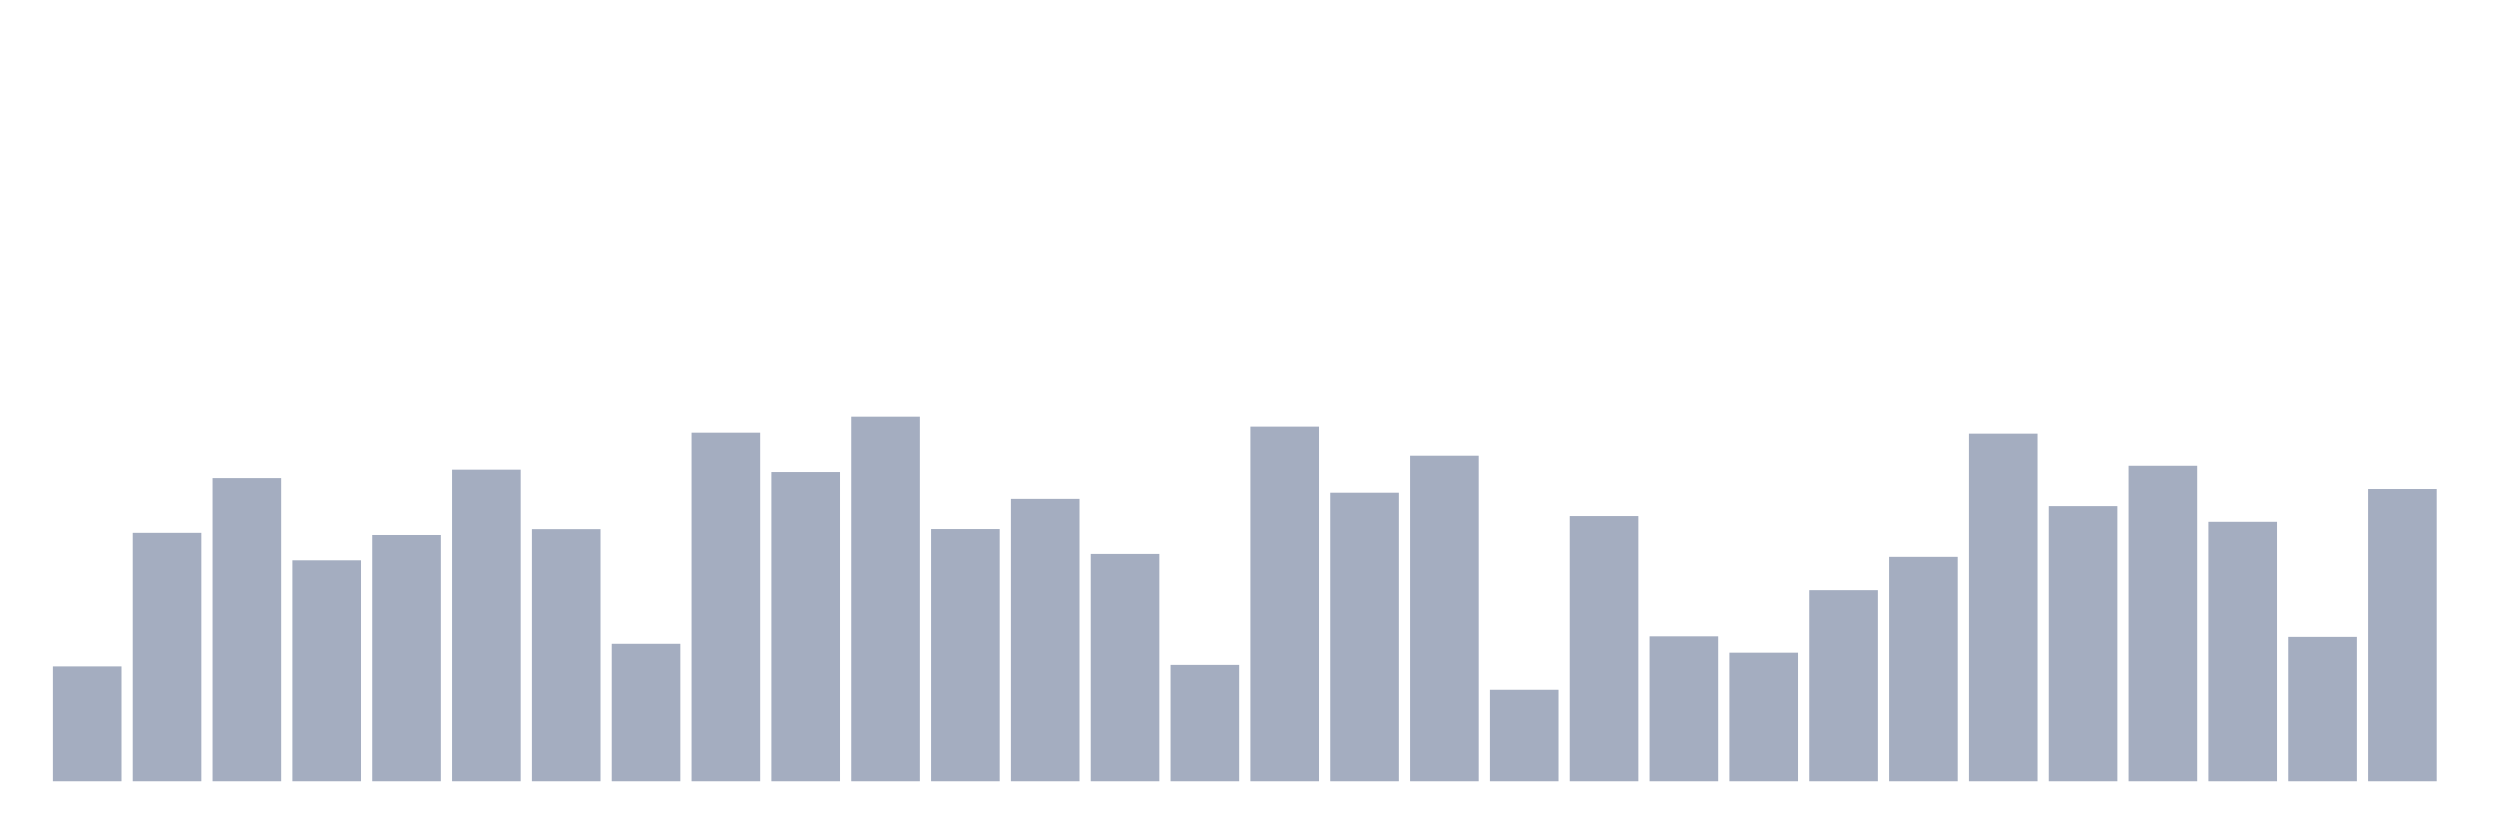 <svg xmlns="http://www.w3.org/2000/svg" viewBox="0 0 480 160"><g transform="translate(10,10)"><rect class="bar" x="0.153" width="13.175" y="117.947" height="22.053" fill="rgb(164,173,192)"></rect><rect class="bar" x="15.482" width="13.175" y="92.302" height="47.698" fill="rgb(164,173,192)"></rect><rect class="bar" x="30.81" width="13.175" y="81.795" height="58.205" fill="rgb(164,173,192)"></rect><rect class="bar" x="46.138" width="13.175" y="97.576" height="42.424" fill="rgb(164,173,192)"></rect><rect class="bar" x="61.466" width="13.175" y="92.717" height="47.283" fill="rgb(164,173,192)"></rect><rect class="bar" x="76.794" width="13.175" y="80.175" height="59.825" fill="rgb(164,173,192)"></rect><rect class="bar" x="92.123" width="13.175" y="91.596" height="48.404" fill="rgb(164,173,192)"></rect><rect class="bar" x="107.451" width="13.175" y="113.607" height="26.393" fill="rgb(164,173,192)"></rect><rect class="bar" x="122.779" width="13.175" y="73.073" height="66.927" fill="rgb(164,173,192)"></rect><rect class="bar" x="138.107" width="13.175" y="80.632" height="59.368" fill="rgb(164,173,192)"></rect><rect class="bar" x="153.436" width="13.175" y="70" height="70" fill="rgb(164,173,192)"></rect><rect class="bar" x="168.764" width="13.175" y="91.575" height="48.425" fill="rgb(164,173,192)"></rect><rect class="bar" x="184.092" width="13.175" y="85.782" height="54.218" fill="rgb(164,173,192)"></rect><rect class="bar" x="199.42" width="13.175" y="96.351" height="43.649" fill="rgb(164,173,192)"></rect><rect class="bar" x="214.748" width="13.175" y="117.656" height="22.344" fill="rgb(164,173,192)"></rect><rect class="bar" x="230.077" width="13.175" y="71.91" height="68.09" fill="rgb(164,173,192)"></rect><rect class="bar" x="245.405" width="13.175" y="84.598" height="55.402" fill="rgb(164,173,192)"></rect><rect class="bar" x="260.733" width="13.175" y="77.496" height="62.504" fill="rgb(164,173,192)"></rect><rect class="bar" x="276.061" width="13.175" y="122.433" height="17.567" fill="rgb(164,173,192)"></rect><rect class="bar" x="291.39" width="13.175" y="89.083" height="50.917" fill="rgb(164,173,192)"></rect><rect class="bar" x="306.718" width="13.175" y="112.174" height="27.826" fill="rgb(164,173,192)"></rect><rect class="bar" x="322.046" width="13.175" y="115.31" height="24.69" fill="rgb(164,173,192)"></rect><rect class="bar" x="337.374" width="13.175" y="103.308" height="36.692" fill="rgb(164,173,192)"></rect><rect class="bar" x="352.702" width="13.175" y="96.912" height="43.088" fill="rgb(164,173,192)"></rect><rect class="bar" x="368.031" width="13.175" y="73.26" height="66.74" fill="rgb(164,173,192)"></rect><rect class="bar" x="383.359" width="13.175" y="87.173" height="52.827" fill="rgb(164,173,192)"></rect><rect class="bar" x="398.687" width="13.175" y="79.427" height="60.573" fill="rgb(164,173,192)"></rect><rect class="bar" x="414.015" width="13.175" y="90.184" height="49.816" fill="rgb(164,173,192)"></rect><rect class="bar" x="429.344" width="13.175" y="112.278" height="27.722" fill="rgb(164,173,192)"></rect><rect class="bar" x="444.672" width="13.175" y="83.892" height="56.108" fill="rgb(164,173,192)"></rect></g></svg>